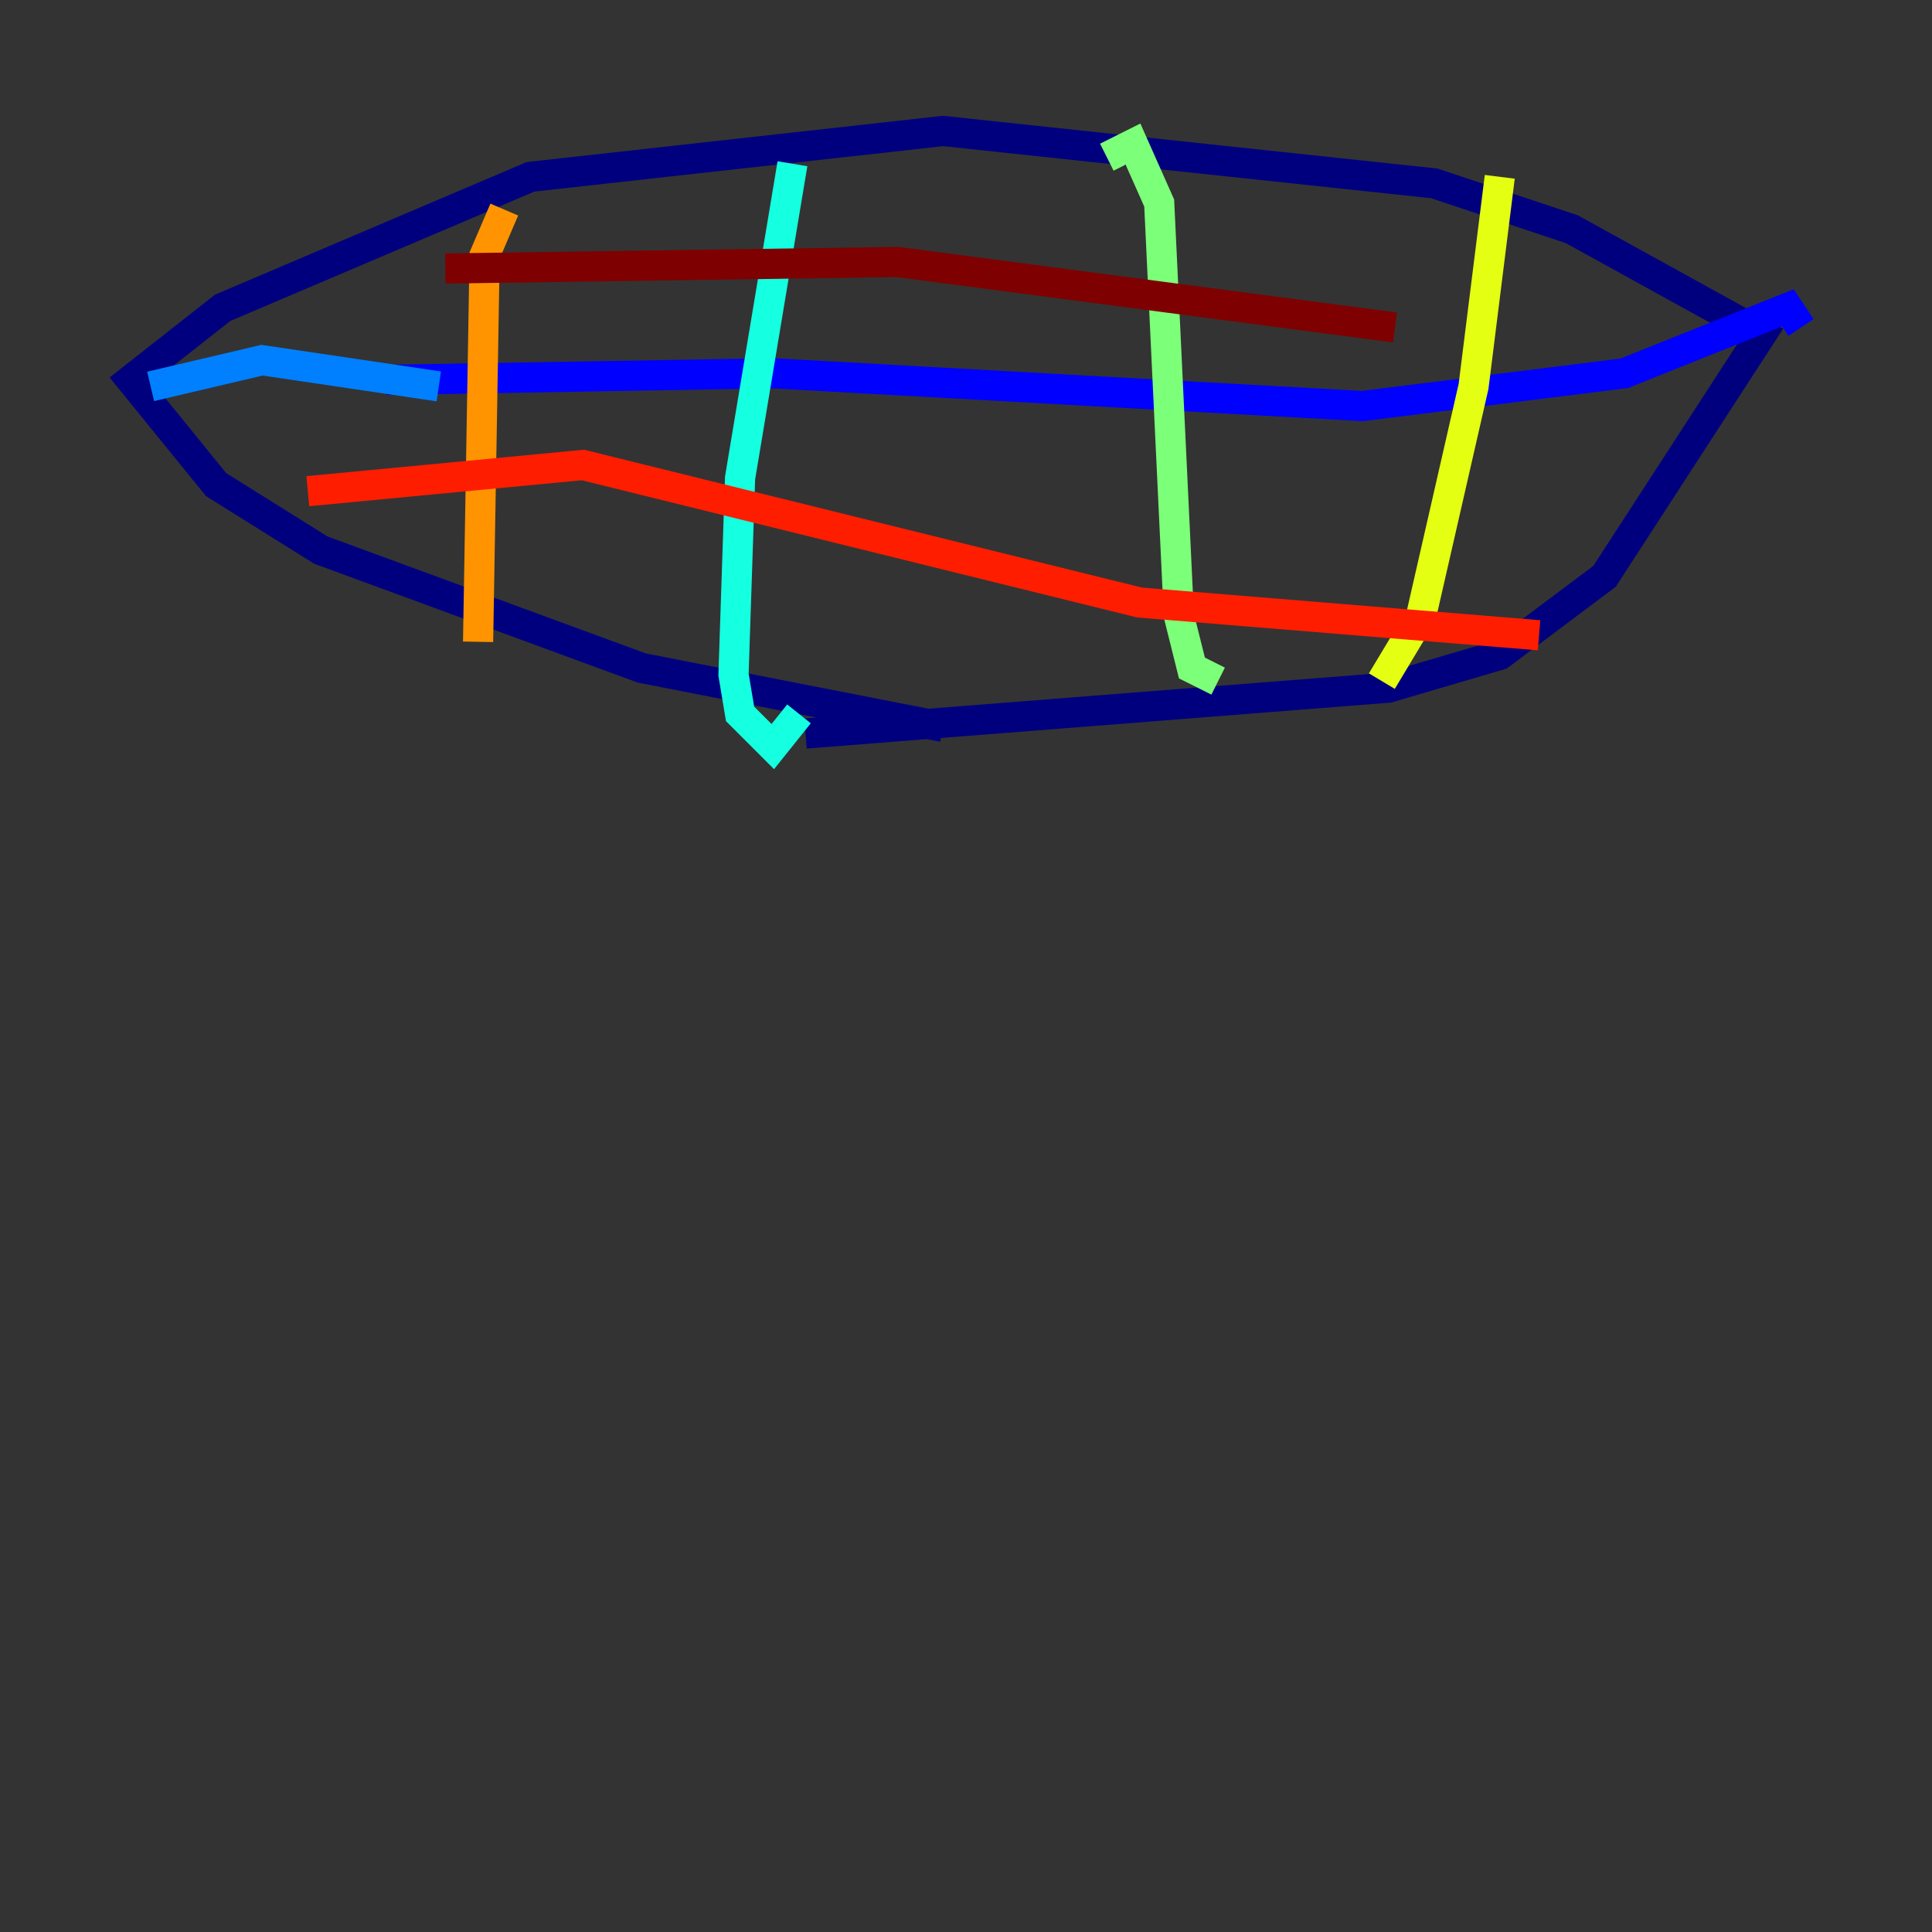<?xml version="1.0" encoding="utf-8" ?>
<svg baseProfile="tiny" height="128" version="1.2" viewBox="0,0,128,128" width="128" xmlns="http://www.w3.org/2000/svg" xmlns:ev="http://www.w3.org/2001/xml-events" xmlns:xlink="http://www.w3.org/1999/xlink"><rect x="0" y="0" width="128" height="128" fill="#333333" stroke="none"/><defs /><polyline fill="none" points="53.37,48.597 91.986,45.559 99.363,43.39 106.305,38.183 116.719,22.129 104.136,15.186 95.024,12.149 62.481,8.678 35.146,11.715 14.752,20.393 8.678,25.166 14.319,32.108 21.261,36.447 42.522,44.258 62.481,48.163" stroke="#00007f" stroke-width="2" /><polyline fill="none" points="25.6,25.166 51.2,24.732 90.251,26.902 107.607,24.732 118.454,20.393 119.322,21.695" stroke="#0000ff" stroke-width="2" /><polyline fill="none" points="9.98,25.6 17.356,23.864 29.071,25.6" stroke="#0080ff" stroke-width="2" /><polyline fill="none" points="52.502,10.848 49.031,31.675 48.597,44.691 49.031,47.295 51.2,49.464 52.936,47.295" stroke="#15ffe1" stroke-width="2" /><polyline fill="none" points="73.329,10.414 75.064,9.546 76.8,13.451 78.102,40.786 78.969,44.258 80.705,45.125" stroke="#7cff79" stroke-width="2" /><polyline fill="none" points="99.363,11.715 97.627,25.6 94.156,40.786 91.552,45.125" stroke="#e4ff12" stroke-width="2" /><polyline fill="none" points="33.41,13.885 32.108,16.922 31.675,42.522" stroke="#ff9400" stroke-width="2" /><polyline fill="none" points="20.393,32.542 38.617,30.807 75.498,39.919 101.966,42.088" stroke="#ff1d00" stroke-width="2" /><polyline fill="none" points="29.505,17.79 59.444,17.356 92.42,21.695" stroke="#7f0000" stroke-width="2" /></svg>